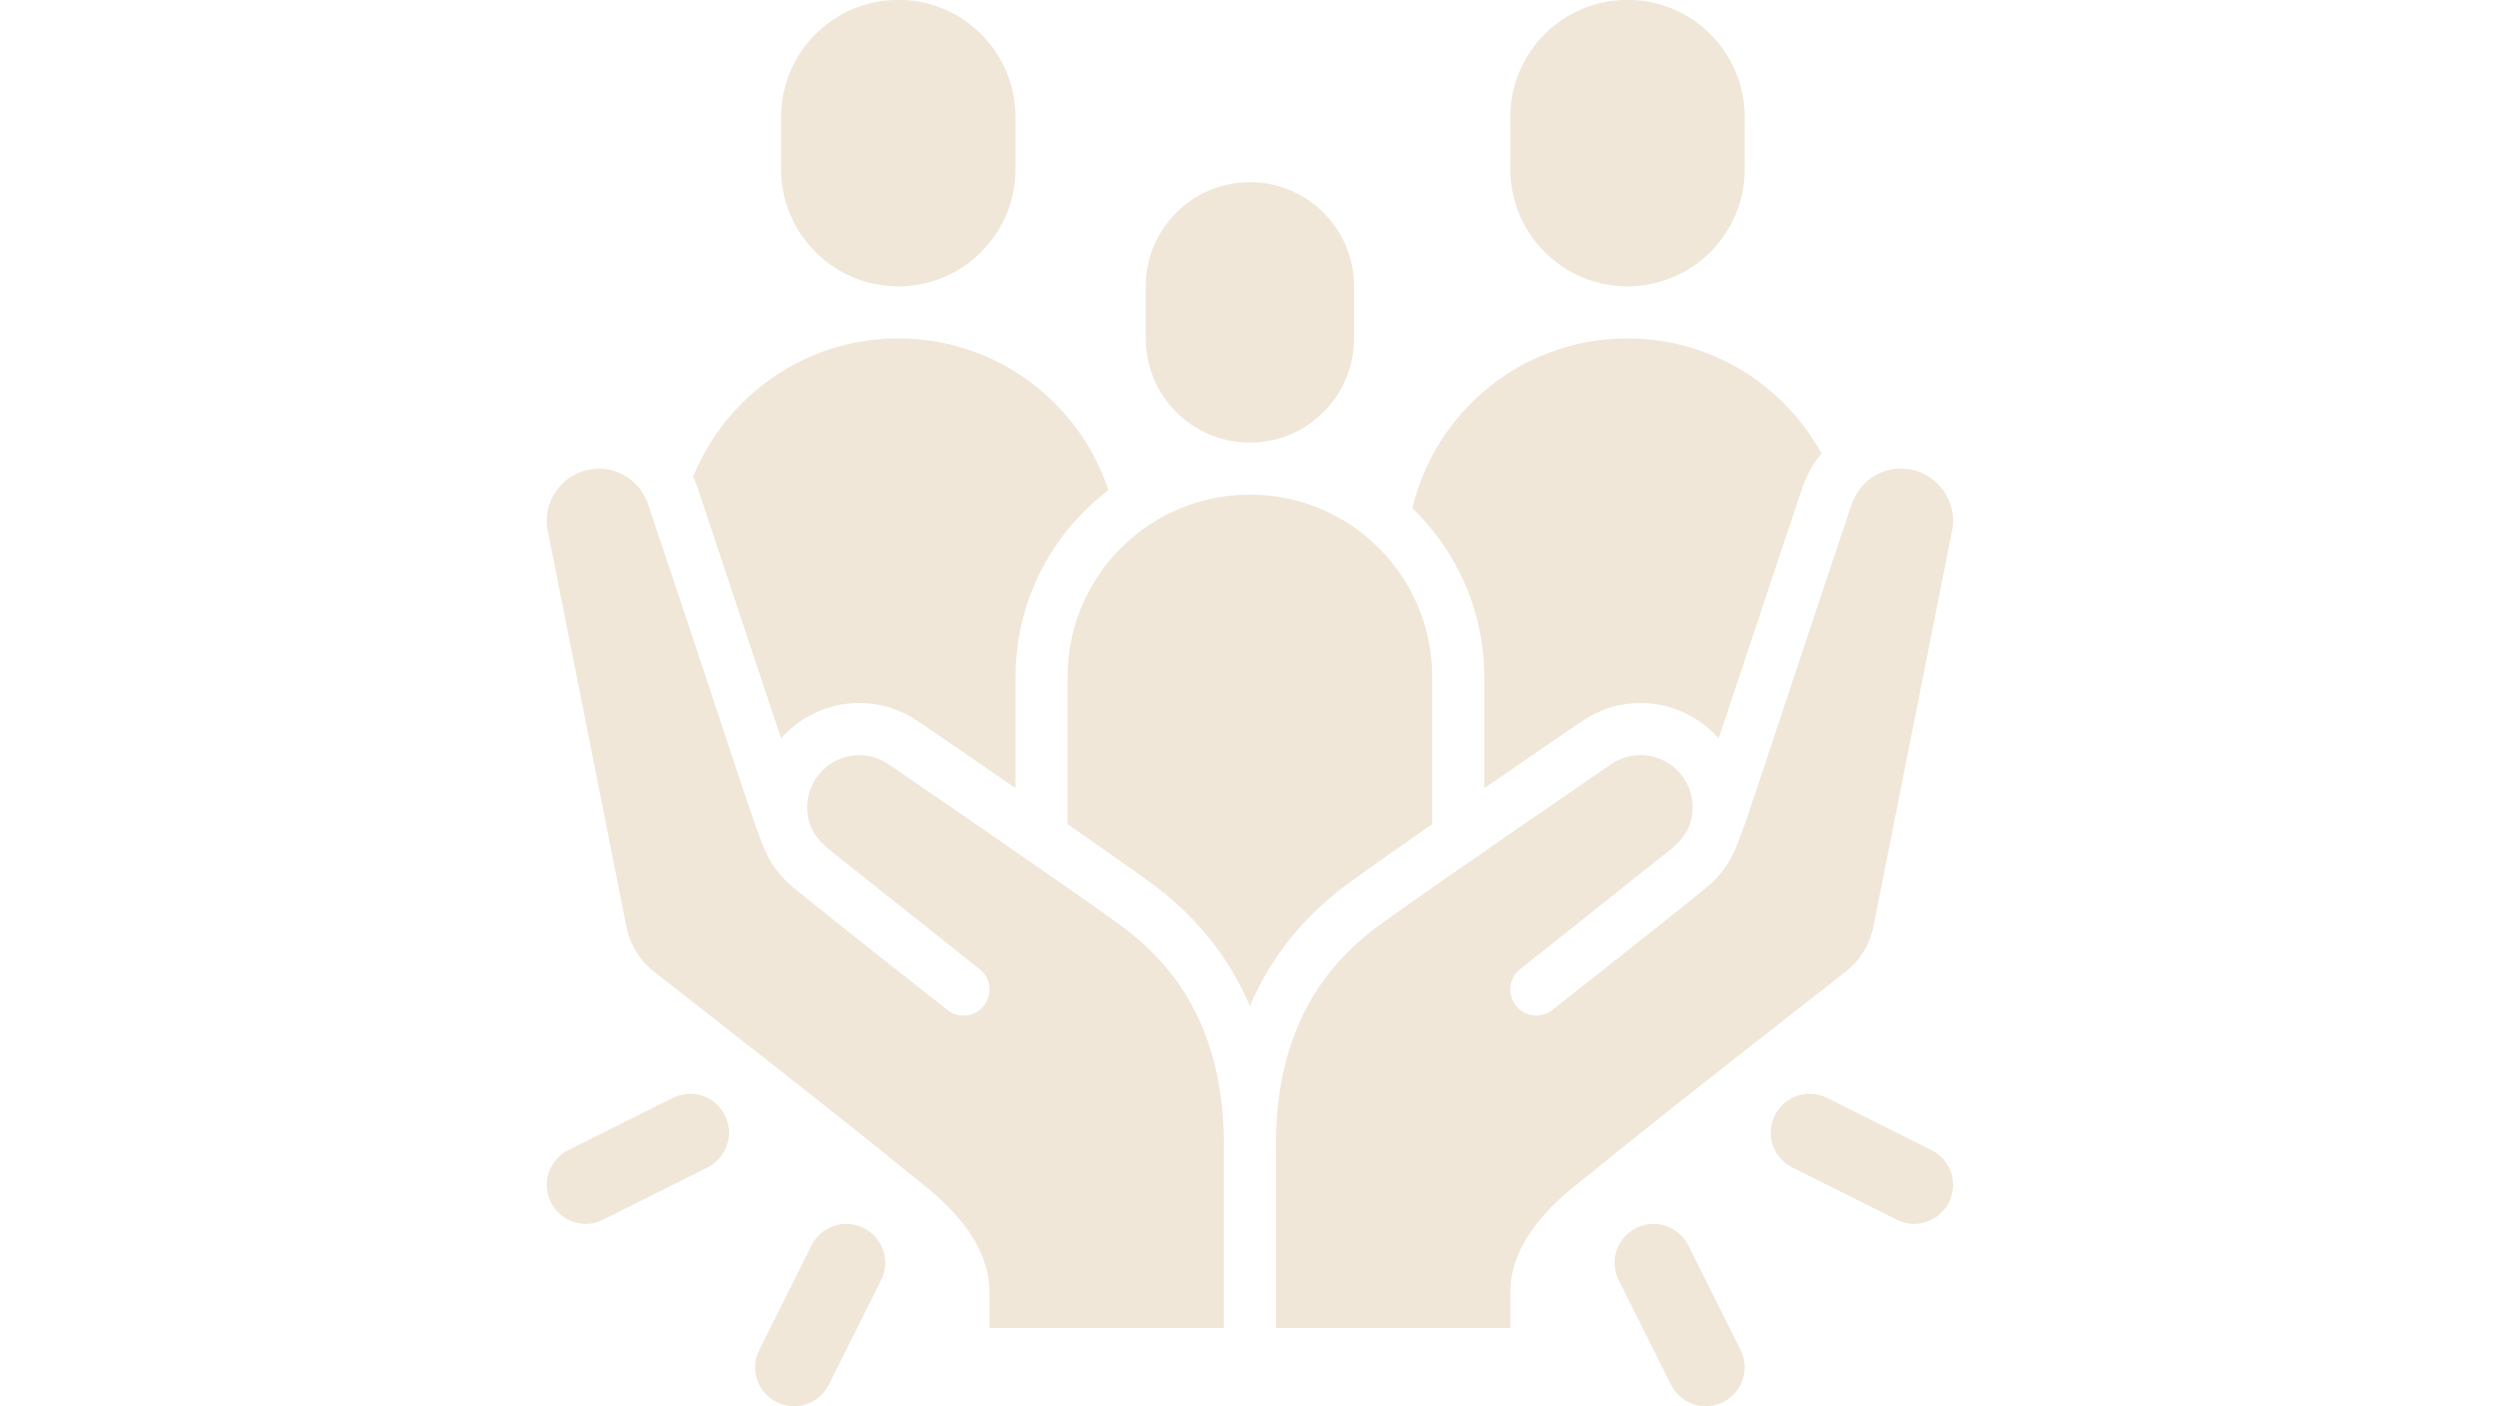 <svg xmlns="http://www.w3.org/2000/svg" xmlns:xlink="http://www.w3.org/1999/xlink" width="1920" zoomAndPan="magnify" viewBox="0 0 1440 810" height="1080" preserveAspectRatio="xMidYMid meet" version="1.2"><defs><clipPath id="f7006ff587"><path d="M 315 269 L 705 269 L 705 765 L 315 765 Z M 315 269 "/></clipPath><clipPath id="2fb3bbcafa"><path d="M 315 629 L 420 629 L 420 705 L 315 705 Z M 315 629 "/></clipPath></defs><g id="91410b9d18"><path style=" stroke:none;fill-rule:nonzero;fill:#f0e7d8;fill-opacity:1;" d="M 1124.969 299.93 C 1124.969 301.879 1124.828 303.828 1124.375 305.777 L 1079.07 533.785 C 1076.965 544.441 1070.973 553.582 1062.723 560.043 C 1062.723 560.043 953.062 645.395 917.367 674.941 C 908.211 682.586 869.957 707.938 869.957 744.242 L 869.957 764.945 L 734.945 764.945 L 734.945 659.48 C 734.945 591.07 764.492 554.332 796.148 531.68 C 828.691 508.121 927.852 440.32 927.852 440.32 C 932.797 436.871 938.664 434.922 944.949 434.922 C 961.457 434.922 974.949 448.418 974.949 464.922 C 974.949 476.328 969.691 483.066 962.203 489.371 L 875.648 558.215 C 871.906 561.07 869.957 565.566 869.957 569.918 C 869.957 578.172 876.555 584.926 884.965 584.926 C 888.254 584.926 891.562 583.879 894.262 581.617 C 894.262 581.617 961.473 528.809 983.516 510.664 C 988.773 506.469 994.172 499.715 997.164 494.02 C 1003.625 482.023 1009.77 459.664 1066.621 290.301 C 1070.676 278.445 1081.77 269.895 1094.969 269.895 C 1111.473 269.895 1124.969 283.391 1124.969 299.898 Z M 1124.969 299.93 "/><g clip-rule="nonzero" clip-path="url(#f7006ff587)"><path style=" stroke:none;fill-rule:nonzero;fill:#f0e7d8;fill-opacity:1;" d="M 704.945 659.496 L 704.945 764.961 L 569.934 764.961 L 569.934 744.258 C 569.934 707.953 531.68 682.602 522.523 674.957 C 486.828 645.41 377.168 560.059 377.168 560.059 C 368.918 553.598 362.926 544.457 360.82 533.801 L 315.516 305.793 C 315.062 303.844 314.922 301.895 314.922 299.945 C 314.922 283.438 328.418 269.941 344.922 269.941 C 358.121 269.941 369.23 278.492 373.27 290.348 C 430.121 459.711 436.266 482.055 442.727 494.066 C 445.719 499.777 451.133 506.516 456.375 510.711 C 478.418 528.855 545.629 581.664 545.629 581.664 C 548.328 583.91 551.637 584.973 554.926 584.973 C 563.336 584.973 569.934 578.219 569.934 569.965 C 569.934 565.613 567.984 561.117 564.242 558.262 L 477.688 489.418 C 470.184 483.113 464.941 476.359 464.941 464.969 C 464.941 448.465 478.434 434.969 494.941 434.969 C 501.242 434.969 507.094 436.918 512.039 440.367 C 512.039 440.367 611.199 508.168 643.742 531.727 C 675.398 554.379 704.945 591.133 704.945 659.527 Z M 704.945 659.496 "/></g><path style=" stroke:none;fill-rule:nonzero;fill:#f0e7d8;fill-opacity:1;" d="M 824.949 389.945 L 824.949 474.703 C 806.336 487.605 789.098 499.762 778.598 507.406 C 751.746 526.609 732.09 550.758 719.938 579.559 C 707.785 550.758 688.129 526.609 661.137 507.25 C 650.637 499.605 633.383 487.59 614.926 474.688 L 614.926 389.93 C 614.926 331.879 661.887 284.918 719.938 284.918 C 777.988 284.918 824.949 331.879 824.949 389.93 Z M 824.949 389.945 "/><path style=" stroke:none;fill-rule:nonzero;fill:#f0e7d8;fill-opacity:1;" d="M 638.484 282.375 C 605.941 306.98 584.926 346.137 584.926 389.93 L 584.926 453.988 C 556.27 434.188 531.074 416.934 528.965 415.578 C 519.059 408.684 507.219 404.922 494.91 404.922 C 477.062 404.922 460.852 412.879 449.902 425.328 C 448.105 420.227 421.102 338.617 401.742 280.723 C 400.992 278.617 400.242 276.668 399.199 274.715 C 418.09 227.914 464.004 194.918 517.406 194.918 C 573.805 194.918 621.668 231.52 638.453 282.375 Z M 638.484 282.375 "/><path style=" stroke:none;fill-rule:nonzero;fill:#f0e7d8;fill-opacity:1;" d="M 1049.211 261.238 C 1044.406 266.793 1040.801 273.391 1038.258 280.582 C 1018.758 338.633 991.77 420.242 989.957 425.344 C 979.008 412.895 962.812 404.938 944.949 404.938 C 932.656 404.938 920.801 408.684 910.738 415.734 C 908.785 417.09 883.59 434.188 854.934 453.988 L 854.934 389.93 C 854.934 351.832 839.035 317.324 813.527 292.719 C 826.867 236.621 877.289 194.918 937.43 194.918 C 985.59 194.918 1027.586 221.766 1049.195 261.223 Z M 1049.211 261.238 "/><path style=" stroke:none;fill-rule:nonzero;fill:#f0e7d8;fill-opacity:1;" d="M 779.938 164.934 C 779.938 131.797 753.074 104.934 719.938 104.934 C 686.801 104.934 659.938 131.797 659.938 164.934 L 659.938 194.934 C 659.938 228.07 686.801 254.934 719.938 254.934 C 753.074 254.934 779.938 228.07 779.938 194.934 Z M 779.938 164.934 "/><path style=" stroke:none;fill-rule:nonzero;fill:#f0e7d8;fill-opacity:1;" d="M 584.926 67.426 C 584.926 30.141 554.707 -0.078 517.422 -0.078 C 480.137 -0.078 449.918 30.141 449.918 67.426 L 449.918 97.43 C 449.918 134.715 480.137 164.934 517.422 164.934 C 554.707 164.934 584.926 134.715 584.926 97.43 Z M 584.926 67.426 "/><path style=" stroke:none;fill-rule:nonzero;fill:#f0e7d8;fill-opacity:1;" d="M 1004.949 67.426 C 1004.949 30.141 974.73 -0.078 937.445 -0.078 C 900.16 -0.078 869.941 30.141 869.941 67.426 L 869.941 97.43 C 869.941 134.715 900.16 164.934 937.445 164.934 C 974.73 164.934 1004.949 134.715 1004.949 97.43 Z M 1004.949 67.426 "/><path style=" stroke:none;fill-rule:nonzero;fill:#f0e7d8;fill-opacity:1;" d="M 437.375 777.457 C 444.879 762.465 459.871 732.449 467.375 717.457 C 471.07 710.074 478.621 704.957 487.422 704.957 C 499.855 704.957 509.918 715.035 509.918 727.457 C 509.918 731.074 508.98 734.43 507.469 737.473 C 499.965 752.465 484.973 782.48 477.469 797.473 C 473.77 804.852 466.219 809.969 457.422 809.969 C 444.988 809.969 434.926 799.891 434.926 787.473 C 434.926 783.852 435.859 780.5 437.375 777.457 Z M 437.375 777.457 "/><g clip-rule="nonzero" clip-path="url(#2fb3bbcafa)"><path style=" stroke:none;fill-rule:nonzero;fill:#f0e7d8;fill-opacity:1;" d="M 419.918 652.461 C 419.918 640.027 409.84 629.965 397.418 629.965 C 393.801 629.965 390.445 630.902 387.418 632.414 C 372.426 639.918 342.41 654.91 327.418 662.414 C 320.039 666.113 314.922 673.664 314.922 682.461 C 314.922 694.895 325 704.957 337.418 704.957 C 341.039 704.957 344.391 704.023 347.418 702.508 C 362.41 695.004 392.426 680.012 407.418 672.508 C 414.801 668.812 419.918 661.262 419.918 652.461 Z M 419.918 652.461 "/></g><path style=" stroke:none;fill-rule:nonzero;fill:#f0e7d8;fill-opacity:1;" d="M 1002.516 777.457 C 995.012 762.465 980.02 732.449 972.516 717.457 C 968.82 710.074 961.27 704.957 952.469 704.957 C 940.035 704.957 929.973 715.035 929.973 727.457 C 929.973 731.074 930.91 734.43 932.422 737.473 C 939.926 752.465 954.918 782.48 962.422 797.473 C 966.121 804.852 973.672 809.969 982.469 809.969 C 994.902 809.969 1004.965 799.891 1004.965 787.473 C 1004.965 783.852 1004.031 780.5 1002.516 777.457 Z M 1002.516 777.457 "/><path style=" stroke:none;fill-rule:nonzero;fill:#f0e7d8;fill-opacity:1;" d="M 1019.957 652.461 C 1019.957 640.027 1030.035 629.965 1042.457 629.965 C 1046.074 629.965 1049.43 630.902 1052.457 632.414 C 1067.449 639.918 1097.465 654.91 1112.457 662.414 C 1119.836 666.113 1124.953 673.664 1124.953 682.461 C 1124.953 694.895 1114.875 704.957 1102.457 704.957 C 1098.836 704.957 1095.484 704.023 1092.457 702.508 C 1077.465 695.004 1047.449 680.012 1032.457 672.508 C 1025.074 668.812 1019.957 661.262 1019.957 652.461 Z M 1019.957 652.461 "/></g></svg>
